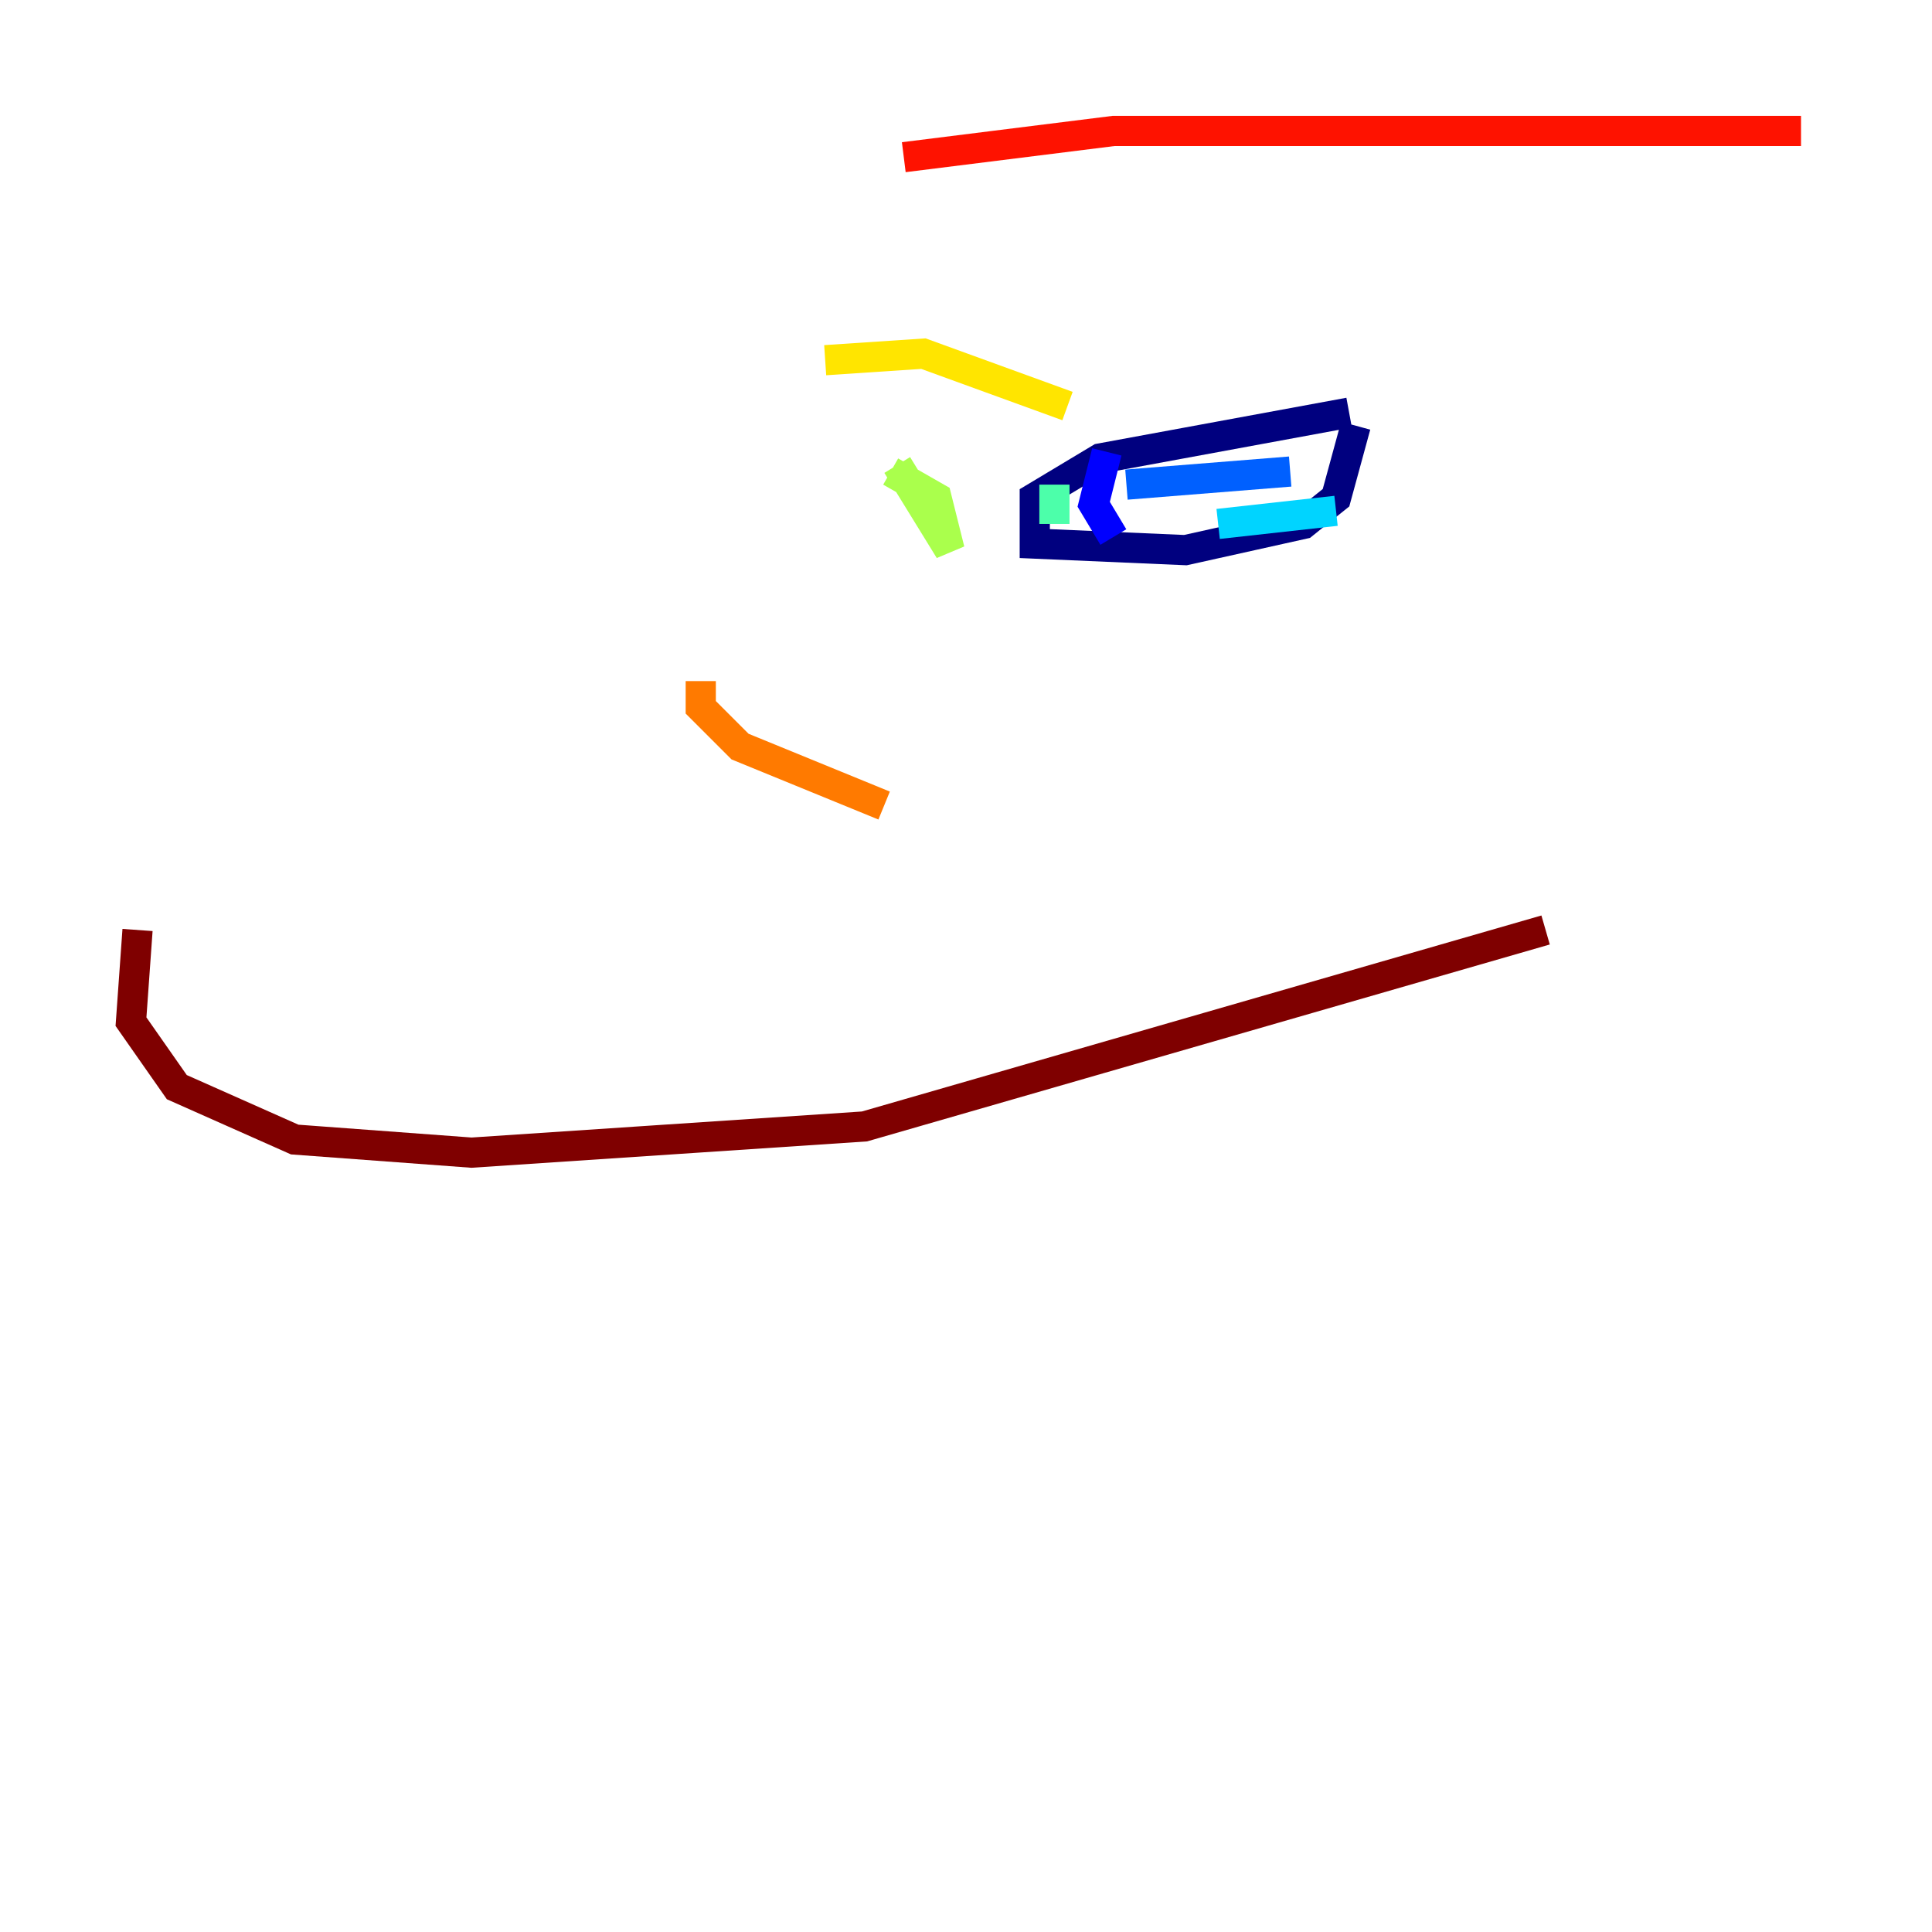 <?xml version="1.0" encoding="utf-8" ?>
<svg baseProfile="tiny" height="128" version="1.2" viewBox="0,0,128,128" width="128" xmlns="http://www.w3.org/2000/svg" xmlns:ev="http://www.w3.org/2001/xml-events" xmlns:xlink="http://www.w3.org/1999/xlink"><defs /><polyline fill="none" points="89.383,27.336 72.895,30.373 68.556,32.976 68.556,36.014 78.536,36.447 86.346,34.712 88.515,32.976 89.817,28.203" stroke="#00007f" stroke-width="2" /><polyline fill="none" points="73.329,29.939 72.461,33.41 73.763,35.58" stroke="#0000fe" stroke-width="2" /><polyline fill="none" points="74.63,32.108 85.478,31.241" stroke="#0060ff" stroke-width="2" /><polyline fill="none" points="80.705,34.712 88.515,33.844" stroke="#00d4ff" stroke-width="2" /><polyline fill="none" points="69.858,32.108 69.858,34.712" stroke="#4cffaa" stroke-width="2" /><polyline fill="none" points="59.01,31.241 62.047,32.976 62.915,36.447 59.444,30.807" stroke="#aaff4c" stroke-width="2" /><polyline fill="none" points="54.671,23.864 61.18,23.43 70.725,26.902" stroke="#ffe500" stroke-width="2" /><polyline fill="none" points="46.427,45.125 46.427,46.861 49.031,49.464 58.576,53.37" stroke="#ff7a00" stroke-width="2" /><polyline fill="none" points="59.878,10.414 73.763,8.678 119.322,8.678" stroke="#fe1200" stroke-width="2" /><polyline fill="none" points="9.112,61.614 8.678,67.688 11.715,72.027 19.525,75.498 31.241,76.366 57.275,74.63 102.4,61.614" stroke="#7f0000" stroke-width="2" /></svg>